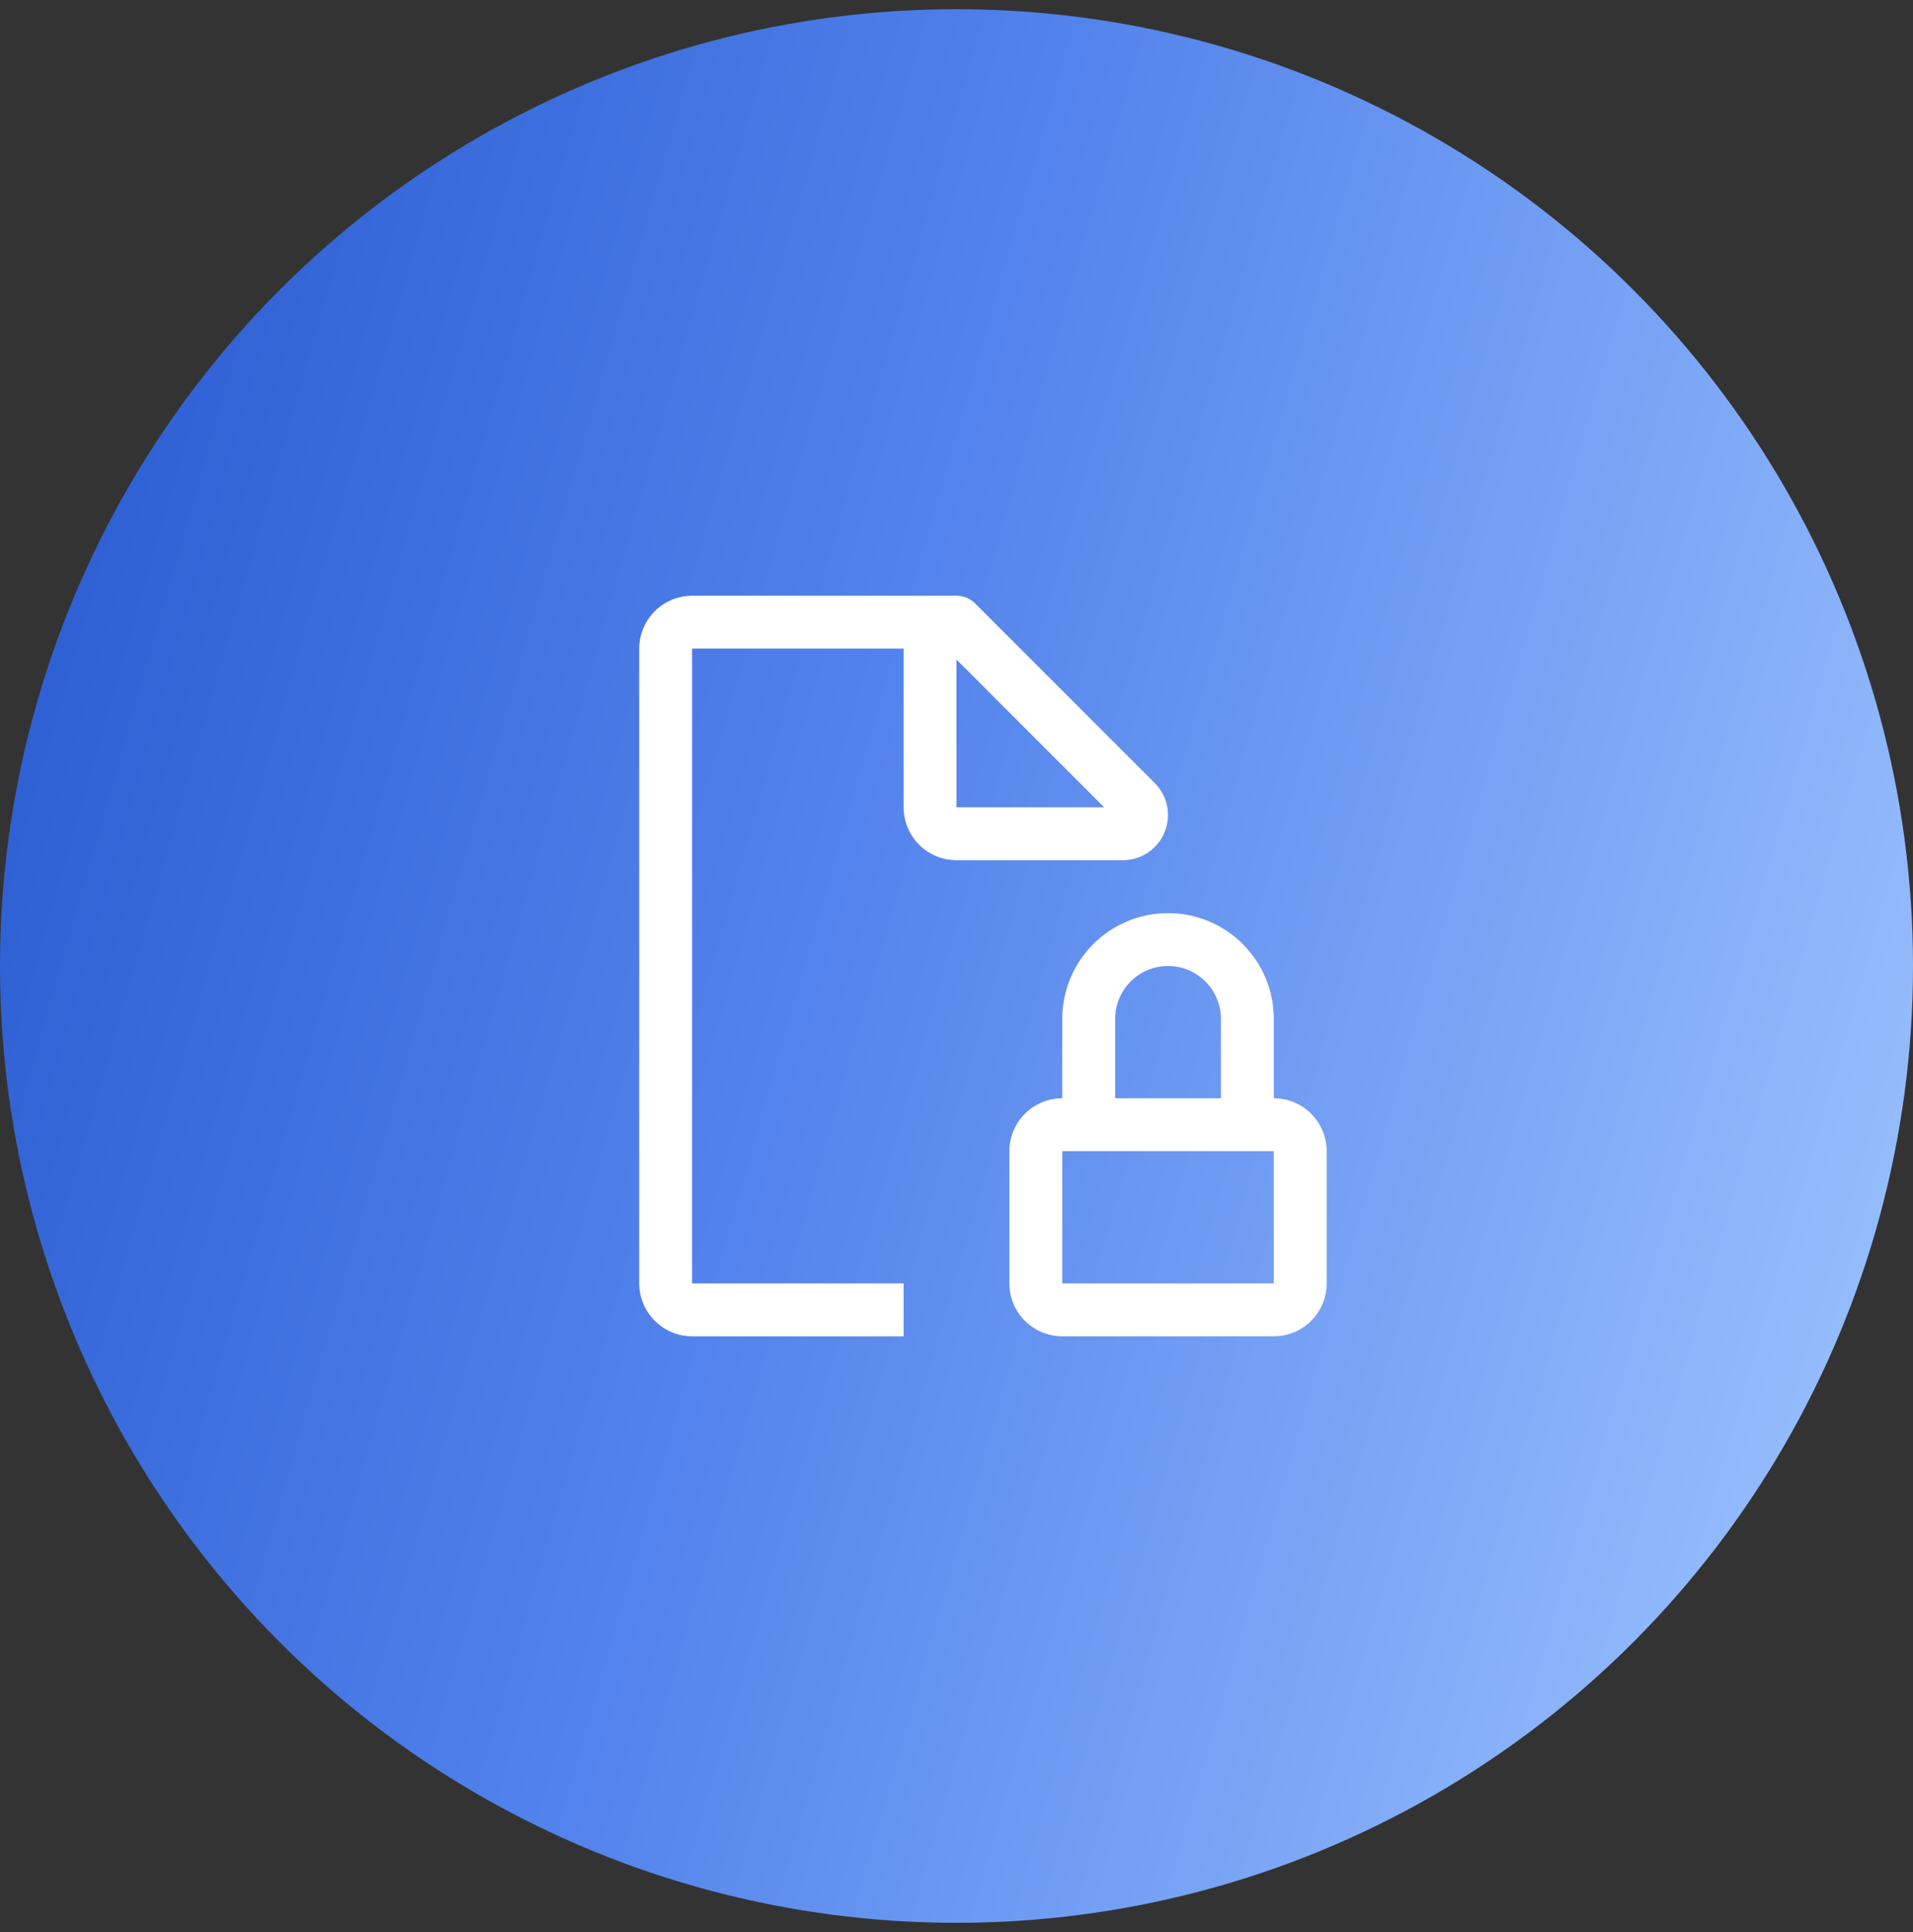 <svg width="104" height="105" viewBox="0 0 104 105" fill="none" xmlns="http://www.w3.org/2000/svg">
<rect x="0" y="0" width="104" height="105" fill="#333333" stroke="none"/>
<circle cx="52" cy="52.5" r="52" fill="url(#paint0_linear_158_304)"/>
<path d="M69.25 59.688V55.375C69.25 53.85 68.644 52.388 67.566 51.309C66.487 50.231 65.025 49.625 63.5 49.625C61.975 49.625 60.513 50.231 59.434 51.309C58.356 52.388 57.75 53.85 57.75 55.375V59.688C56.988 59.688 56.257 59.991 55.718 60.53C55.179 61.069 54.876 61.8 54.875 62.562V69.75C54.876 70.512 55.179 71.243 55.718 71.782C56.257 72.321 56.988 72.624 57.75 72.625H69.25C70.012 72.624 70.743 72.321 71.282 71.782C71.821 71.243 72.124 70.512 72.125 69.75V62.562C72.124 61.8 71.821 61.069 71.282 60.53C70.743 59.991 70.012 59.688 69.25 59.688ZM60.625 55.375C60.625 54.612 60.928 53.881 61.467 53.342C62.006 52.803 62.737 52.5 63.5 52.5C64.263 52.5 64.994 52.803 65.533 53.342C66.072 53.881 66.375 54.612 66.375 55.375V59.688H60.625V55.375ZM57.75 69.75V62.562H69.25V69.75H57.75Z" fill="white"/>
<path d="M62.78 42.56L53.016 32.796C52.747 32.527 52.381 32.375 52 32.375H37.625C36.863 32.377 36.133 32.681 35.595 33.22C35.056 33.758 34.752 34.488 34.75 35.25V69.75C34.752 70.512 35.056 71.242 35.595 71.78C36.133 72.319 36.863 72.623 37.625 72.625H49.125V69.75H37.625V35.25H49.125V43.875C49.126 44.637 49.429 45.368 49.968 45.907C50.507 46.446 51.238 46.749 52 46.75H61.045C61.53 46.75 62.004 46.605 62.408 46.336C62.811 46.066 63.125 45.682 63.311 45.234C63.497 44.786 63.545 44.292 63.451 43.816C63.356 43.34 63.123 42.903 62.78 42.56ZM52 43.875V35.845L60.028 43.875H52Z" fill="white"/>
<defs>
<linearGradient id="paint0_linear_158_304" x1="0" y1="0.5" x2="123.63" y2="35.854" gradientUnits="userSpaceOnUse">
<stop stop-color="#2457CE"/>
<stop offset="0.443" stop-color="#5383EC"/>
<stop offset="1" stop-color="#A2C8FF"/>
</linearGradient>
</defs>
</svg>
